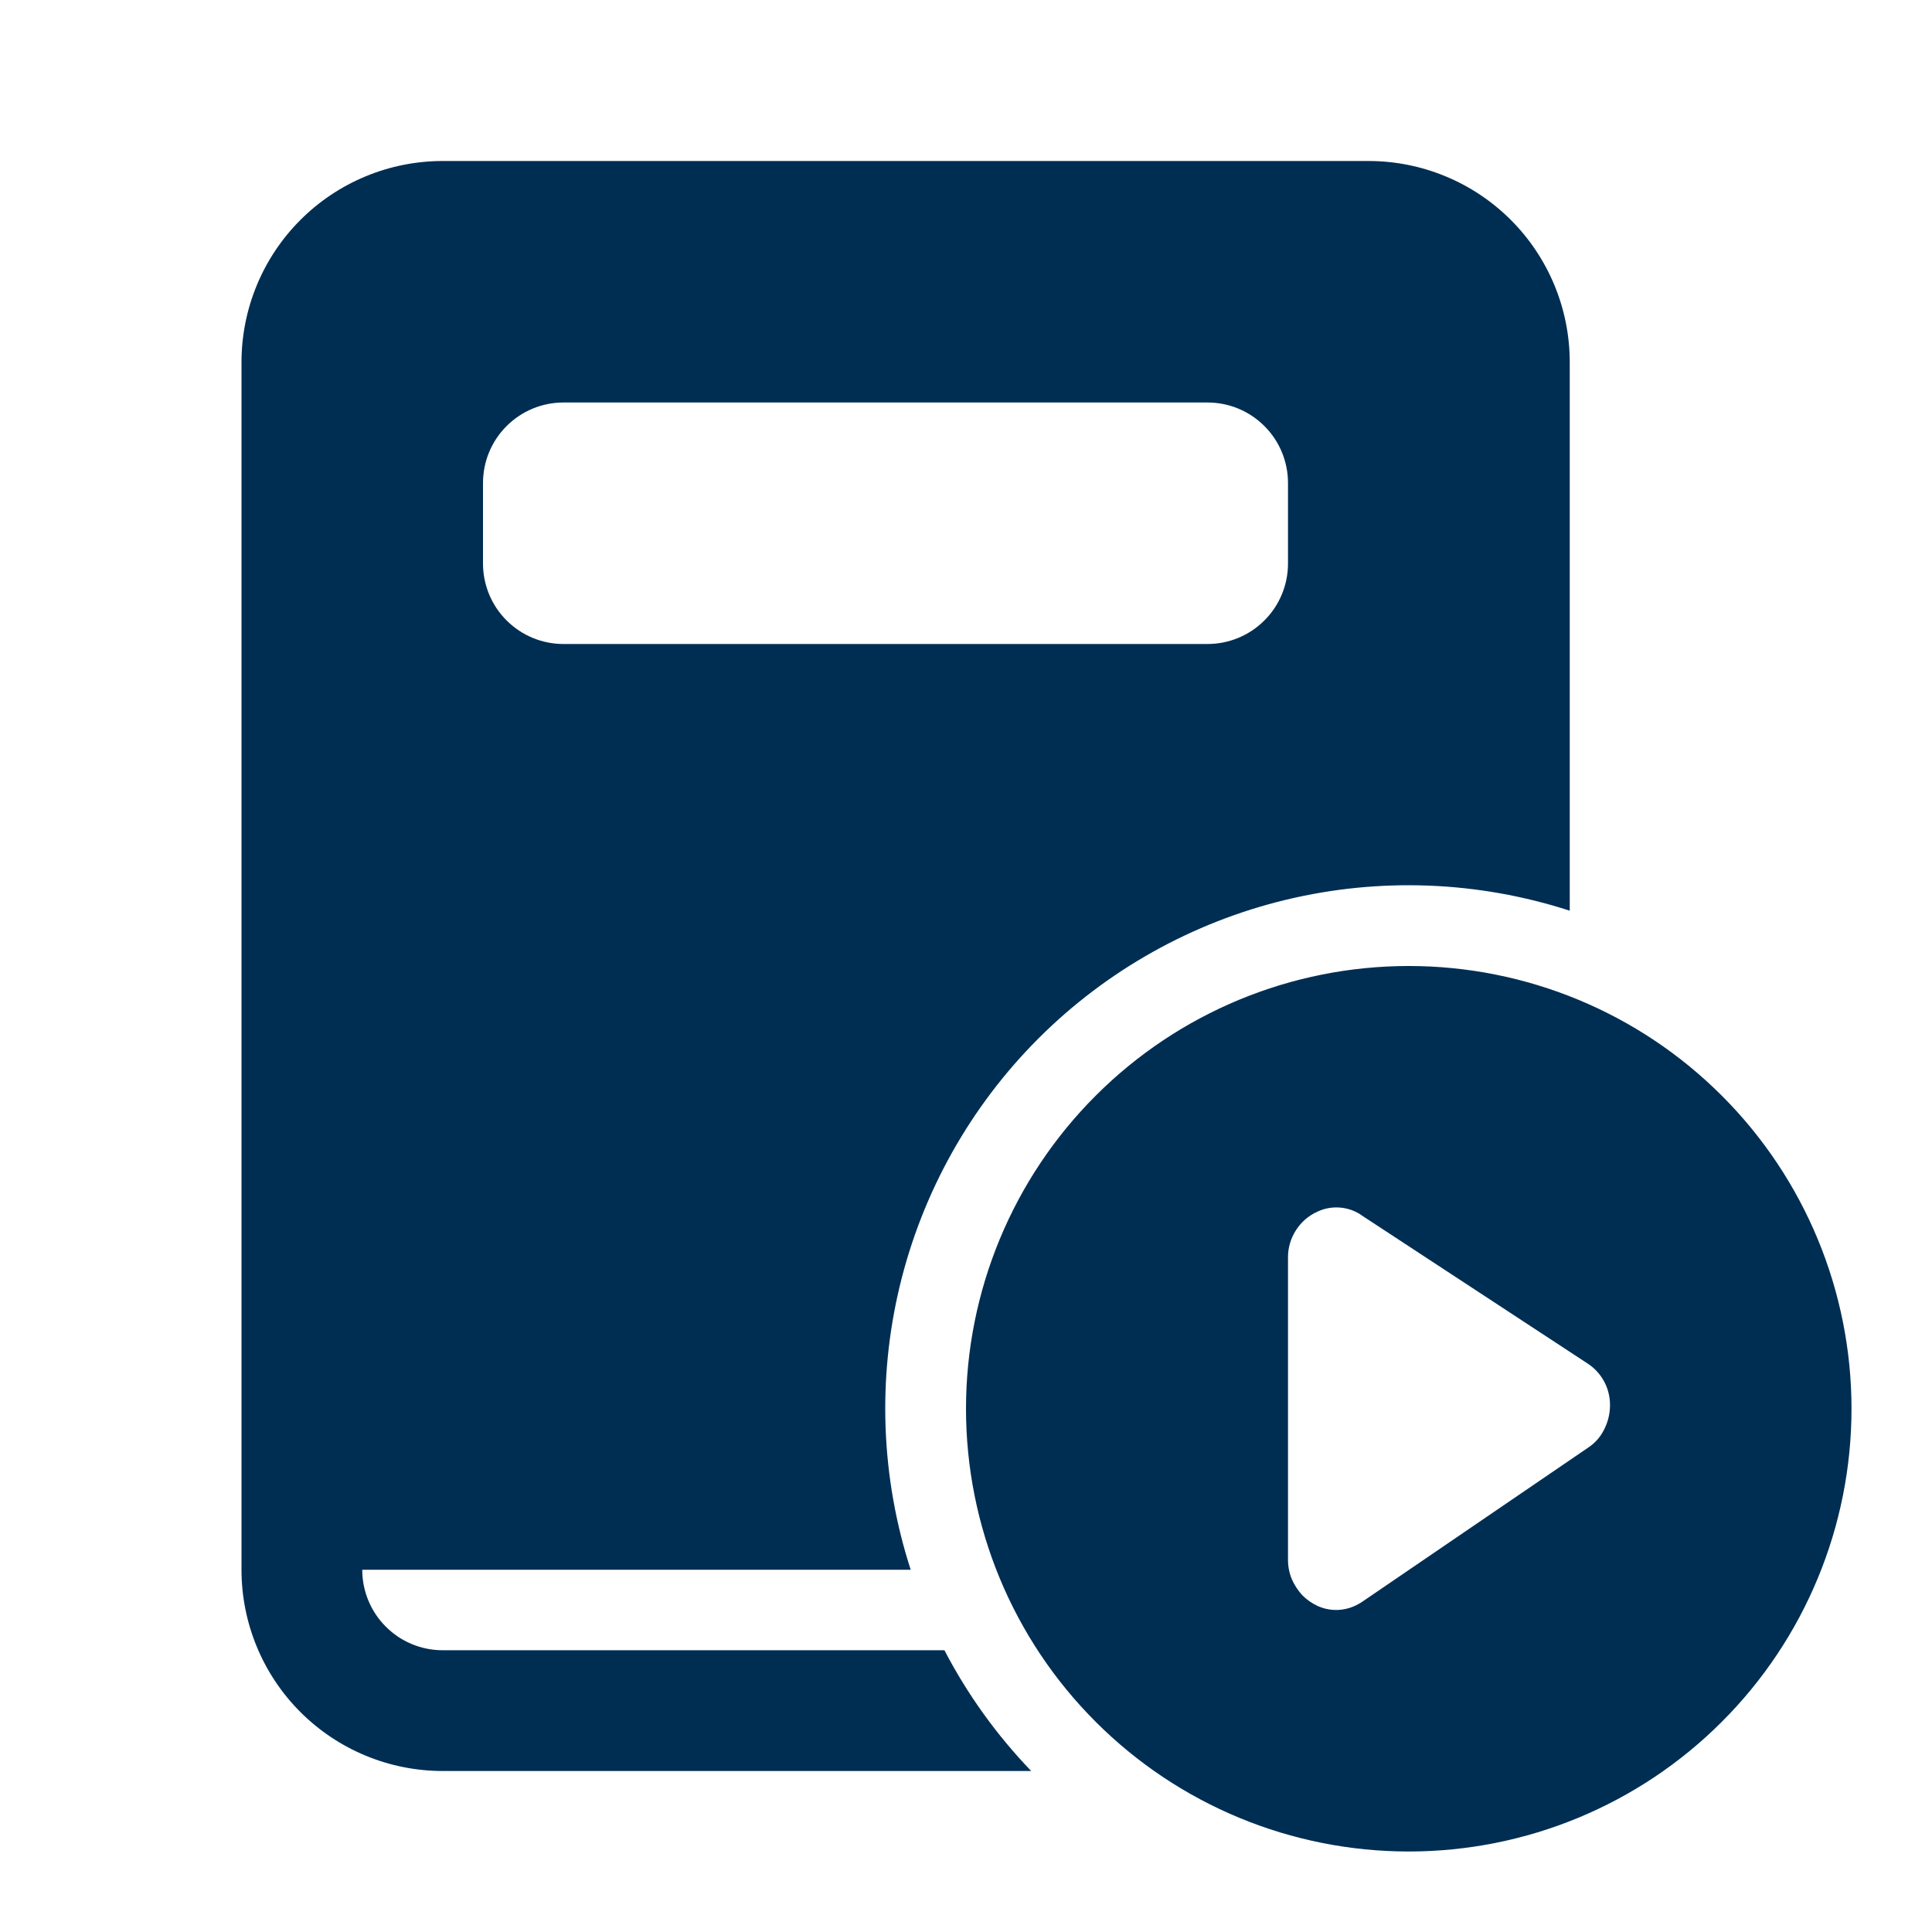 <svg width="24" height="24" viewBox="0 0 24 24" fill="none" xmlns="http://www.w3.org/2000/svg">
<g id="Frame">
<path id="Vector" d="M5.5 2H17C17.663 2 18.299 2.263 18.768 2.732C19.237 3.201 19.5 3.837 19.5 4.5V11.313C18.36 10.944 17.141 10.897 15.976 11.177C14.812 11.457 13.747 12.053 12.9 12.9C12.053 13.747 11.457 14.812 11.177 15.976C10.897 17.141 10.944 18.36 11.313 19.5H4.5C4.5 19.765 4.605 20.02 4.793 20.207C4.98 20.395 5.235 20.5 5.5 20.5H11.732C12.018 21.049 12.381 21.554 12.81 22H5.5C4.837 22 4.201 21.737 3.732 21.268C3.263 20.799 3 20.163 3 19.5V4.5C3 3.837 3.263 3.201 3.732 2.732C4.201 2.263 4.837 2 5.5 2ZM7 5C6.735 5 6.48 5.105 6.293 5.293C6.105 5.48 6 5.735 6 6V7C6 7.265 6.105 7.52 6.293 7.707C6.48 7.895 6.735 8 7 8H15C15.265 8 15.52 7.895 15.707 7.707C15.895 7.52 16 7.265 16 7V6C16 5.735 15.895 5.48 15.707 5.293C15.52 5.105 15.265 5 15 5H7ZM23 17.5C23 16.041 22.421 14.642 21.389 13.611C20.358 12.579 18.959 12 17.5 12C16.041 12 14.642 12.579 13.611 13.611C12.579 14.642 12 16.041 12 17.5C12 18.959 12.579 20.358 13.611 21.389C14.642 22.421 16.041 23 17.5 23C18.959 23 20.358 22.421 21.389 21.389C22.421 20.358 23 18.959 23 17.5ZM16.914 15.097L19.72 16.937C19.807 16.993 19.878 17.07 19.927 17.161C19.976 17.252 20.001 17.354 20 17.457C20 17.561 19.975 17.663 19.928 17.756C19.883 17.848 19.815 17.926 19.73 17.982L16.923 19.897C16.874 19.93 16.821 19.956 16.765 19.974C16.635 20.015 16.494 20.007 16.37 19.951C16.298 19.918 16.233 19.872 16.177 19.816C16.123 19.757 16.079 19.689 16.047 19.616C16.016 19.541 16 19.46 16 19.379V15.621C15.999 15.501 16.034 15.383 16.099 15.282C16.164 15.18 16.257 15.1 16.367 15.051C16.454 15.01 16.55 14.993 16.646 15.001C16.742 15.009 16.835 15.041 16.914 15.096V15.097Z" fill="#002E53"/>
</g>
</svg>
